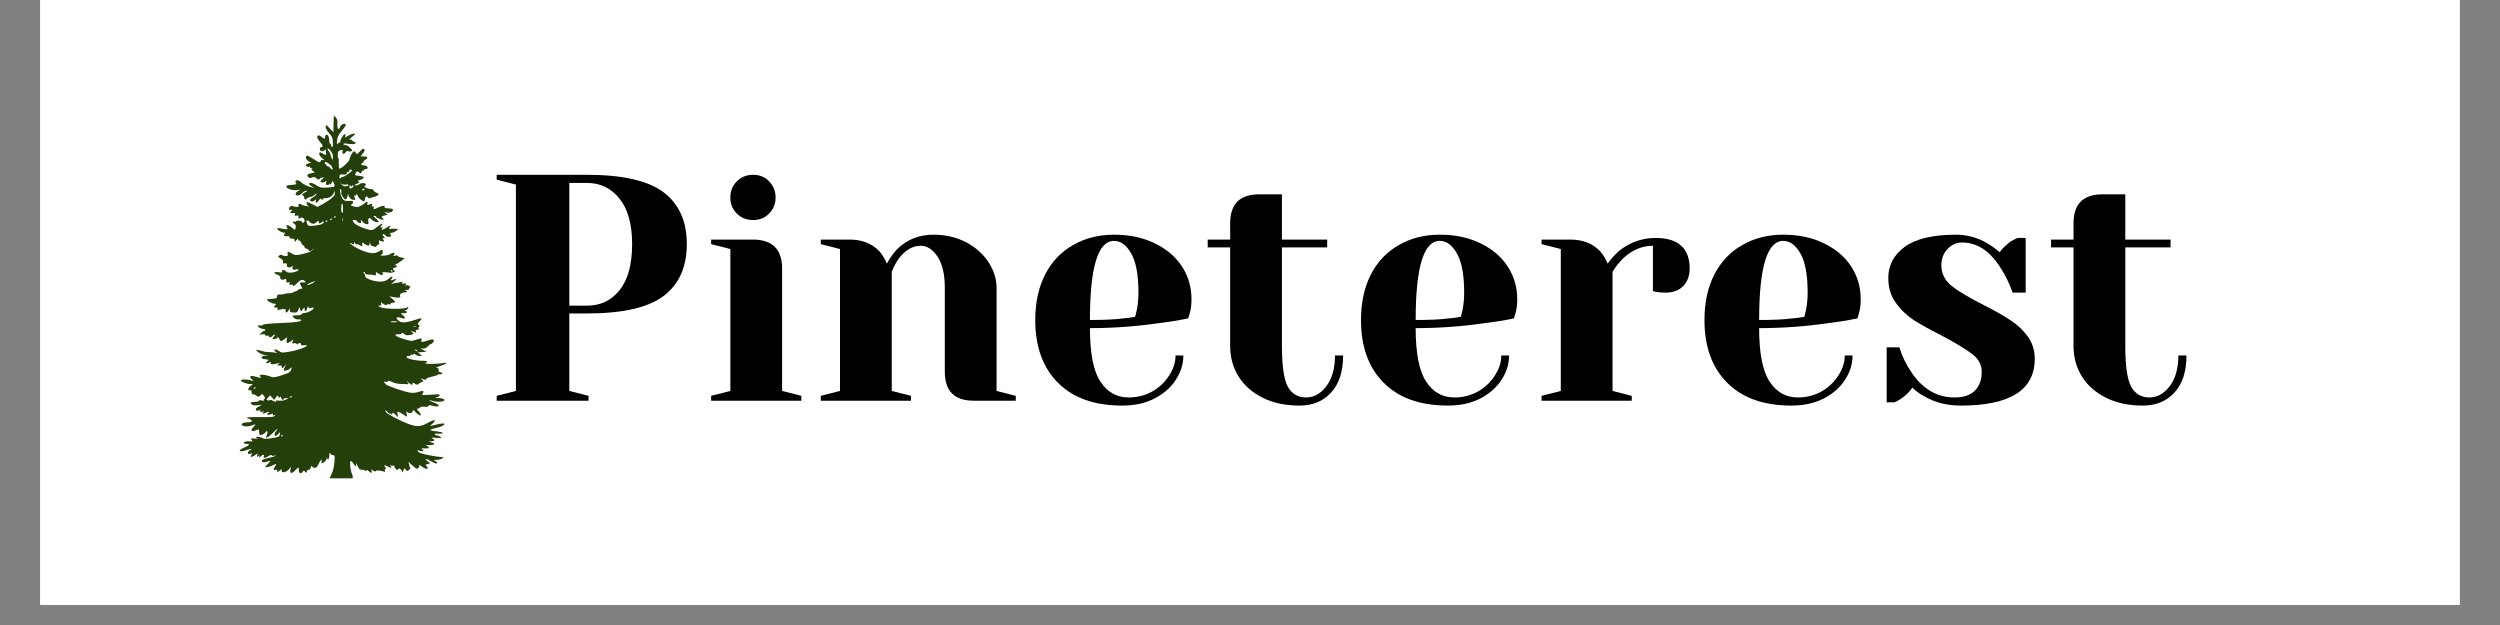 <svg xmlns="http://www.w3.org/2000/svg" xmlns:xlink="http://www.w3.org/1999/xlink" width="160" zoomAndPan="magnify" viewBox="0 0 120 30" height="40" preserveAspectRatio="xMidYMid meet" version="1.0"><rect x="0" y="0" width="120" height="30" fill="#808080" stroke="none"/><defs><g/><clipPath id="1a3bfae690"><path d="M 1.934 0 L 118.062 0 L 118.062 29.031 L 1.934 29.031 Z M 1.934 0 " clip-rule="nonzero"/></clipPath><clipPath id="6f7370e608"><path d="M 11.367 5.539 L 21.531 5.539 L 21.531 22.961 L 11.367 22.961 Z M 11.367 5.539 " clip-rule="nonzero"/></clipPath></defs><g clip-path="url(#1a3bfae690)"><path fill="#ffffff" d="M 1.934 0 L 118.066 0 L 118.066 29.031 L 1.934 29.031 Z M 1.934 0 " fill-opacity="1" fill-rule="nonzero"/><path fill="#ffffff" d="M 1.934 0 L 118.066 0 L 118.066 29.031 L 1.934 29.031 Z M 1.934 0 " fill-opacity="1" fill-rule="nonzero"/></g><g clip-path="url(#6f7370e608)"><path fill="#253f0b" d="M 16.027 5.539 L 16.02 5.648 C 16.02 5.711 16.012 5.891 16.008 6.055 L 16.004 6.348 L 15.84 6.176 C 15.656 5.977 15.629 5.969 15.629 6.105 C 15.633 6.164 15.707 6.293 15.801 6.398 C 15.945 6.562 15.969 6.617 15.977 6.84 C 15.984 7.008 15.969 7.082 15.938 7.062 C 15.914 7.047 15.895 7.004 15.895 6.969 C 15.895 6.934 15.875 6.902 15.852 6.902 C 15.824 6.902 15.805 6.824 15.805 6.73 C 15.805 6.531 15.695 6.391 15.625 6.504 C 15.605 6.539 15.594 6.59 15.605 6.621 C 15.629 6.684 15.504 6.645 15.418 6.559 C 15.387 6.523 15.336 6.5 15.305 6.5 C 15.184 6.5 15.203 6.625 15.348 6.797 C 15.52 6.996 15.527 7.035 15.414 7.066 C 15.359 7.082 15.34 7.117 15.355 7.176 C 15.379 7.273 15.496 7.289 15.578 7.207 C 15.637 7.148 15.637 7.148 15.648 7.32 C 15.656 7.461 15.648 7.461 15.5 7.375 C 15.352 7.289 15.324 7.289 15.324 7.395 C 15.324 7.441 15.387 7.531 15.465 7.594 C 15.574 7.68 15.586 7.703 15.516 7.684 C 15.453 7.668 15.414 7.684 15.395 7.73 C 15.359 7.828 15.328 7.82 15.035 7.625 C 14.891 7.531 14.754 7.461 14.727 7.473 C 14.637 7.508 14.691 7.68 14.82 7.75 L 14.949 7.82 L 14.832 7.836 C 14.77 7.844 14.703 7.879 14.691 7.91 C 14.668 7.977 14.777 8.043 14.844 8 C 14.863 7.984 14.883 7.996 14.883 8.023 C 14.883 8.047 14.918 8.07 14.961 8.074 C 15.016 8.074 15.02 8.082 14.977 8.102 C 14.93 8.121 14.938 8.145 15.016 8.203 L 15.117 8.281 L 14.934 8.316 C 14.746 8.348 14.703 8.422 14.816 8.516 C 14.859 8.551 14.902 8.555 14.953 8.527 C 15.035 8.48 15.191 8.508 15.191 8.566 C 15.191 8.59 15.23 8.609 15.281 8.609 C 15.328 8.609 15.367 8.59 15.367 8.562 C 15.367 8.539 15.41 8.52 15.465 8.52 L 15.566 8.523 L 15.457 8.613 C 15.371 8.684 15.363 8.711 15.41 8.742 C 15.473 8.785 15.59 8.754 15.645 8.68 C 15.664 8.652 15.672 8.684 15.656 8.754 C 15.633 8.855 15.645 8.879 15.719 8.879 C 15.766 8.879 15.809 8.852 15.809 8.82 C 15.812 8.785 15.82 8.785 15.836 8.828 C 15.855 8.875 15.875 8.863 15.918 8.785 L 15.973 8.676 L 16.027 8.801 C 16.059 8.867 16.07 8.938 16.051 8.953 C 16.035 8.973 15.875 8.996 15.703 9.004 C 15.41 9.02 15.367 9.012 15.172 8.883 C 14.98 8.762 14.84 8.738 14.84 8.836 C 14.84 8.855 14.895 8.906 14.961 8.945 L 15.082 9.016 L 14.93 8.984 C 14.777 8.957 14.52 8.824 14.41 8.711 C 14.375 8.68 14.312 8.652 14.266 8.652 C 14.176 8.652 14.152 8.738 14.223 8.812 C 14.25 8.84 14.184 8.859 14.039 8.871 C 13.914 8.879 13.797 8.895 13.777 8.906 C 13.633 8.996 13.988 9.164 14.246 9.125 L 14.422 9.098 L 14.301 9.172 C 14.227 9.215 14.18 9.273 14.191 9.316 C 14.211 9.426 14.402 9.391 14.523 9.254 C 14.578 9.191 14.656 9.148 14.699 9.156 C 14.758 9.172 14.75 9.188 14.656 9.227 C 14.508 9.289 14.465 9.363 14.555 9.398 C 14.594 9.414 14.613 9.453 14.602 9.484 C 14.59 9.516 14.609 9.555 14.645 9.566 C 14.68 9.582 14.707 9.574 14.707 9.555 C 14.707 9.516 14.852 9.453 14.957 9.441 C 14.984 9.441 15.051 9.398 15.102 9.352 C 15.148 9.305 15.191 9.281 15.191 9.301 C 15.191 9.348 15.098 9.438 14.98 9.5 C 14.93 9.531 14.883 9.574 14.883 9.598 C 14.883 9.684 15.02 9.695 15.102 9.621 C 15.184 9.547 15.184 9.547 15.16 9.637 C 15.129 9.766 15.219 9.754 15.309 9.617 C 15.363 9.527 15.391 9.516 15.418 9.559 C 15.449 9.609 15.461 9.605 15.492 9.559 C 15.512 9.523 15.566 9.504 15.613 9.508 C 15.789 9.531 16.023 9.371 16.031 9.219 C 16.035 9.137 16.039 9.141 16.066 9.238 C 16.09 9.328 16.07 9.375 15.941 9.492 C 15.855 9.574 15.66 9.703 15.512 9.785 L 15.242 9.93 L 15.031 9.82 C 14.914 9.762 14.793 9.711 14.766 9.703 C 14.684 9.688 14.695 9.773 14.785 9.883 C 14.855 9.965 14.855 9.969 14.785 9.914 C 14.746 9.883 14.695 9.867 14.676 9.879 C 14.652 9.895 14.582 9.875 14.516 9.84 C 14.352 9.754 14.301 9.758 14.332 9.855 C 14.352 9.918 14.332 9.93 14.227 9.93 C 14.152 9.926 14.082 9.914 14.07 9.898 C 14.016 9.844 13.875 9.926 13.875 10.008 C 13.875 10.078 13.895 10.094 13.965 10.074 C 14.055 10.051 14.055 10.055 13.98 10.137 C 13.902 10.227 13.914 10.238 14.082 10.227 C 14.16 10.219 14.176 10.234 14.152 10.293 C 14.129 10.355 14.145 10.367 14.234 10.352 C 14.324 10.332 14.34 10.344 14.324 10.41 C 14.301 10.504 14.328 10.512 14.438 10.453 C 14.543 10.395 14.68 10.578 14.594 10.664 C 14.543 10.711 14.527 10.711 14.508 10.66 C 14.496 10.625 14.418 10.594 14.332 10.59 C 14.246 10.59 14.188 10.602 14.203 10.625 C 14.215 10.648 14.188 10.652 14.137 10.641 C 14.027 10.609 14.023 10.68 14.133 10.75 C 14.191 10.785 14.207 10.836 14.191 10.914 C 14.168 11.059 14.16 11.059 14 10.918 C 13.926 10.859 13.84 10.809 13.805 10.809 C 13.73 10.809 13.727 10.828 13.785 10.938 C 13.832 11.027 13.801 11.027 13.469 10.961 C 13.359 10.941 13.305 10.949 13.305 10.98 C 13.305 11.039 13.531 11.168 13.637 11.168 C 13.695 11.168 13.699 11.176 13.656 11.23 C 13.613 11.285 13.613 11.305 13.664 11.324 C 13.699 11.34 13.746 11.344 13.77 11.34 C 13.859 11.324 13.918 11.348 13.906 11.402 C 13.902 11.438 13.945 11.457 14.016 11.453 C 14.109 11.453 14.137 11.473 14.141 11.543 C 14.141 11.633 14.145 11.633 14.227 11.531 C 14.297 11.445 14.312 11.441 14.312 11.5 C 14.312 11.543 14.332 11.562 14.359 11.547 C 14.383 11.531 14.422 11.57 14.445 11.637 C 14.469 11.699 14.516 11.762 14.555 11.777 C 14.59 11.793 14.621 11.832 14.621 11.867 C 14.621 11.898 14.652 11.93 14.691 11.93 C 14.73 11.93 14.789 11.965 14.82 12.008 C 14.871 12.078 14.883 12.078 14.98 11.996 L 15.082 11.906 L 15.004 12 C 14.957 12.059 14.809 12.125 14.625 12.168 C 14.238 12.266 14.145 12.262 13.988 12.156 C 13.84 12.055 13.77 12.074 13.809 12.199 C 13.832 12.273 13.812 12.289 13.711 12.289 C 13.641 12.289 13.562 12.27 13.539 12.242 C 13.512 12.215 13.469 12.219 13.41 12.262 C 13.328 12.32 13.332 12.328 13.469 12.406 C 13.57 12.469 13.602 12.512 13.586 12.57 C 13.566 12.625 13.582 12.648 13.617 12.645 C 13.746 12.625 13.793 12.648 13.77 12.711 C 13.73 12.824 13.891 12.879 14.012 12.793 C 14.09 12.738 14.102 12.734 14.062 12.785 C 13.988 12.879 14.059 12.977 14.176 12.941 C 14.34 12.887 14.387 12.973 14.223 13.031 C 14.016 13.109 13.805 13.109 13.727 13.027 C 13.641 12.941 13.504 12.938 13.539 13.027 C 13.559 13.082 13.527 13.09 13.367 13.066 C 13.133 13.031 13.102 13.109 13.32 13.188 C 13.426 13.227 13.461 13.266 13.449 13.32 C 13.426 13.41 13.562 13.461 13.672 13.402 C 13.73 13.367 13.742 13.383 13.742 13.469 C 13.742 13.562 13.758 13.578 13.836 13.555 C 13.914 13.535 13.926 13.543 13.902 13.609 C 13.879 13.672 13.891 13.684 13.961 13.668 C 14.012 13.652 14.051 13.66 14.051 13.684 C 14.051 13.762 14.145 13.723 14.262 13.594 C 14.402 13.441 14.484 13.406 14.59 13.461 C 14.707 13.523 14.68 13.574 14.535 13.555 C 14.383 13.531 14.359 13.602 14.469 13.758 C 14.531 13.852 14.531 13.859 14.449 13.859 C 14.402 13.859 14.332 13.891 14.297 13.926 C 14.262 13.961 14.203 13.992 14.164 13.992 C 14.129 13.992 14.086 14.012 14.074 14.035 C 14.059 14.059 13.973 14.074 13.879 14.074 C 13.785 14.074 13.68 14.09 13.648 14.109 C 13.617 14.129 13.527 14.141 13.449 14.133 C 13.336 14.125 13.309 14.145 13.297 14.227 C 13.285 14.301 13.25 14.332 13.172 14.332 C 13.113 14.336 13.043 14.344 13.02 14.352 C 12.996 14.355 12.941 14.359 12.898 14.352 C 12.855 14.348 12.82 14.363 12.82 14.383 C 12.82 14.445 13.062 14.578 13.176 14.578 C 13.27 14.578 13.273 14.578 13.195 14.668 C 13.117 14.754 13.117 14.758 13.23 14.758 C 13.316 14.758 13.34 14.773 13.32 14.824 C 13.297 14.883 13.316 14.891 13.418 14.863 C 13.488 14.848 13.555 14.836 13.566 14.836 C 13.703 14.836 13.738 14.852 13.715 14.906 C 13.672 15.031 13.785 15.027 13.848 14.902 C 13.91 14.785 13.914 14.785 13.914 14.879 C 13.918 14.934 13.934 14.98 13.953 14.984 C 14.219 15.023 14.266 15.012 14.316 14.879 L 14.371 14.742 L 14.41 14.852 L 14.449 14.957 L 14.535 14.844 C 14.617 14.734 14.617 14.734 14.621 14.836 C 14.621 14.969 14.699 14.961 14.734 14.824 C 14.75 14.762 14.781 14.711 14.805 14.711 C 14.828 14.711 14.832 14.734 14.812 14.762 C 14.793 14.793 14.828 14.801 14.926 14.777 C 15.031 14.754 15.066 14.762 15.051 14.801 C 15.023 14.887 14.75 15.023 14.613 15.023 C 14.551 15.023 14.488 15.051 14.477 15.082 C 14.465 15.117 14.379 15.137 14.254 15.133 C 14.141 15.133 14.051 15.145 14.051 15.164 C 14.051 15.25 14.203 15.344 14.324 15.332 C 14.395 15.324 14.457 15.336 14.461 15.359 C 14.473 15.434 14.215 15.473 13.59 15.5 C 12.887 15.527 12.602 15.559 12.602 15.605 C 12.602 15.625 12.551 15.633 12.492 15.621 C 12.43 15.609 12.383 15.617 12.383 15.645 C 12.383 15.711 12.527 15.789 12.641 15.789 C 12.691 15.789 12.734 15.809 12.734 15.832 C 12.734 15.859 12.711 15.879 12.688 15.879 C 12.66 15.879 12.598 15.918 12.543 15.973 L 12.449 16.066 L 12.59 16.047 C 12.684 16.035 12.734 16.047 12.734 16.082 C 12.734 16.117 12.77 16.129 12.82 16.113 C 12.871 16.102 12.91 16.113 12.91 16.141 C 12.91 16.215 13.02 16.203 13.086 16.125 C 13.113 16.086 13.16 16.059 13.184 16.059 C 13.207 16.059 13.199 16.094 13.156 16.137 C 13.117 16.184 13.086 16.234 13.086 16.25 C 13.086 16.297 13.254 16.285 13.281 16.238 C 13.324 16.164 13.383 16.184 13.414 16.281 C 13.449 16.395 13.5 16.395 13.656 16.277 L 13.785 16.188 L 13.758 16.324 C 13.727 16.492 13.805 16.508 13.984 16.363 C 14.102 16.27 14.105 16.27 14.059 16.355 C 14.004 16.461 14.027 16.512 14.121 16.477 C 14.156 16.461 14.211 16.477 14.246 16.508 C 14.293 16.543 14.312 16.547 14.312 16.512 C 14.312 16.484 14.344 16.461 14.379 16.461 C 14.414 16.461 14.445 16.488 14.445 16.523 C 14.445 16.566 14.484 16.586 14.566 16.574 C 15.023 16.523 14.434 16.793 13.902 16.879 C 13.555 16.938 13.52 16.934 13.406 16.859 C 13.336 16.812 13.258 16.773 13.227 16.773 C 13.137 16.773 13.164 16.863 13.27 16.91 C 13.344 16.941 13.316 16.945 13.172 16.922 C 13.062 16.906 12.926 16.895 12.867 16.898 C 12.805 16.902 12.656 16.875 12.539 16.84 C 12.422 16.805 12.316 16.781 12.309 16.789 C 12.262 16.836 12.543 17.02 12.699 17.047 L 12.887 17.078 L 12.723 17.082 C 12.609 17.086 12.559 17.109 12.559 17.156 C 12.559 17.195 12.594 17.227 12.637 17.23 C 12.676 17.234 12.73 17.242 12.754 17.246 C 12.781 17.254 12.828 17.262 12.863 17.262 C 12.91 17.266 12.902 17.285 12.84 17.332 C 12.73 17.414 12.785 17.473 12.906 17.406 C 12.98 17.363 12.996 17.367 12.996 17.43 C 12.996 17.484 13.027 17.496 13.141 17.48 C 13.219 17.469 13.32 17.445 13.371 17.43 C 13.457 17.395 13.457 17.398 13.371 17.465 C 13.285 17.539 13.305 17.555 13.445 17.539 C 13.492 17.535 13.523 17.562 13.523 17.602 C 13.523 17.699 13.559 17.691 13.664 17.57 L 13.754 17.469 L 13.68 17.594 C 13.645 17.66 13.613 17.734 13.613 17.762 C 13.613 17.832 13.828 17.777 13.93 17.684 C 14.016 17.605 14.016 17.609 13.984 17.719 C 13.938 17.871 13.883 17.902 13.477 18.027 C 13.141 18.129 13.121 18.129 12.941 18.059 C 12.742 17.984 12.469 17.961 12.469 18.023 C 12.469 18.043 12.492 18.082 12.523 18.113 C 12.559 18.148 12.5 18.145 12.344 18.098 C 12.215 18.059 12.078 18.035 12.043 18.051 C 11.984 18.074 11.988 18.098 12.074 18.188 L 12.176 18.297 L 12.027 18.254 C 11.836 18.199 11.605 18.199 11.57 18.254 C 11.535 18.312 11.828 18.434 12.004 18.434 L 12.141 18.434 L 12.012 18.539 C 11.887 18.645 11.887 18.781 12.012 18.73 C 12.055 18.715 12.074 18.742 12.074 18.816 C 12.074 18.898 12.098 18.93 12.16 18.93 C 12.207 18.93 12.273 18.961 12.312 18.996 C 12.367 19.055 12.395 19.055 12.469 19.008 C 12.516 18.977 12.559 18.938 12.559 18.918 C 12.559 18.898 12.594 18.918 12.637 18.961 C 12.719 19.047 12.746 19.152 12.68 19.152 C 12.656 19.152 12.652 19.176 12.672 19.203 C 12.691 19.238 12.66 19.242 12.562 19.223 C 12.477 19.203 12.426 19.207 12.426 19.238 C 12.426 19.266 12.34 19.289 12.23 19.289 C 12.023 19.289 11.984 19.328 12.098 19.422 C 12.141 19.461 12.234 19.469 12.371 19.453 L 12.578 19.426 L 12.418 19.516 C 12.305 19.574 12.262 19.625 12.281 19.672 C 12.297 19.715 12.332 19.73 12.379 19.711 C 12.418 19.695 12.477 19.676 12.516 19.672 C 12.551 19.664 12.555 19.668 12.523 19.68 C 12.414 19.719 12.473 19.789 12.59 19.762 C 12.676 19.742 12.695 19.746 12.648 19.777 C 12.531 19.855 12.633 19.879 12.773 19.805 C 12.848 19.766 12.91 19.754 12.91 19.777 C 12.91 19.801 12.883 19.828 12.855 19.84 C 12.824 19.852 12.816 19.875 12.832 19.898 C 12.852 19.918 12.926 19.914 12.996 19.887 C 13.098 19.844 13.117 19.848 13.098 19.898 C 13.082 19.945 13.098 19.953 13.156 19.934 C 13.223 19.906 13.23 19.914 13.18 19.965 C 13.137 20.016 12.984 20.027 12.488 20.02 C 12.105 20.012 11.855 20.027 11.855 20.051 C 11.855 20.074 11.887 20.094 11.926 20.094 C 11.961 20.094 12.02 20.125 12.055 20.16 C 12.109 20.211 12.105 20.227 12.047 20.25 C 12.012 20.262 11.918 20.273 11.84 20.273 C 11.68 20.277 11.57 20.336 11.609 20.398 C 11.656 20.477 11.875 20.492 12.055 20.43 C 12.293 20.344 12.305 20.348 12.184 20.473 C 12.027 20.633 12.039 20.727 12.207 20.68 C 12.277 20.656 12.355 20.629 12.383 20.613 C 12.406 20.598 12.43 20.621 12.434 20.664 C 12.438 20.711 12.441 20.77 12.445 20.797 C 12.445 20.828 12.461 20.867 12.48 20.883 C 12.512 20.918 12.777 20.766 12.777 20.711 C 12.777 20.691 12.797 20.684 12.82 20.699 C 12.848 20.719 12.848 20.77 12.82 20.84 C 12.797 20.902 12.777 20.973 12.777 21 C 12.777 21.059 12.984 20.906 13.191 20.691 C 13.348 20.531 13.371 20.559 13.227 20.73 C 13.191 20.773 13.176 20.844 13.191 20.887 C 13.215 20.953 13.23 20.949 13.332 20.852 L 13.445 20.746 L 13.43 20.859 C 13.414 20.961 13.387 20.977 13.062 21.031 C 12.836 21.066 12.688 21.074 12.645 21.047 C 12.535 20.977 12.293 20.938 12.293 20.984 C 12.293 21.012 12.328 21.043 12.371 21.051 C 12.414 21.062 12.352 21.062 12.23 21.051 C 12.051 21.035 12.02 21.043 12.062 21.09 C 12.148 21.176 12.129 21.207 12.008 21.184 C 11.867 21.156 11.668 21.207 11.703 21.266 C 11.715 21.289 11.773 21.309 11.828 21.309 C 12.016 21.309 11.988 21.367 11.762 21.465 C 11.371 21.621 11.457 21.742 11.855 21.598 C 12.059 21.523 12.141 21.535 11.988 21.617 C 11.941 21.645 11.898 21.699 11.898 21.738 C 11.898 21.793 11.926 21.805 12.016 21.781 C 12.121 21.754 12.129 21.758 12.078 21.82 C 11.957 21.965 12.082 21.965 12.281 21.82 C 12.371 21.754 12.375 21.754 12.352 21.852 C 12.324 21.945 12.332 21.949 12.398 21.895 C 12.465 21.84 12.469 21.844 12.441 21.918 C 12.414 21.992 12.426 21.988 12.52 21.902 C 12.633 21.797 12.703 21.805 12.66 21.918 C 12.625 22.008 12.73 21.996 12.898 21.891 C 12.977 21.84 13.039 21.824 13.039 21.852 C 13.039 21.883 13.086 21.891 13.16 21.871 C 13.242 21.852 13.262 21.859 13.215 21.887 C 13.18 21.906 13.043 21.949 12.91 21.977 C 12.625 22.035 12.535 22.086 12.578 22.16 C 12.609 22.207 12.668 22.203 12.93 22.129 C 13 22.113 12.984 22.141 12.875 22.25 C 12.797 22.324 12.734 22.398 12.734 22.41 C 12.734 22.457 12.977 22.398 13.117 22.324 C 13.273 22.238 13.297 22.266 13.191 22.402 C 13.105 22.523 13.113 22.578 13.215 22.551 C 13.273 22.535 13.305 22.551 13.305 22.59 C 13.305 22.676 13.344 22.668 13.445 22.574 C 13.527 22.5 13.531 22.5 13.516 22.586 C 13.492 22.723 13.738 22.684 13.867 22.527 L 13.969 22.406 L 13.938 22.551 C 13.902 22.746 14.012 22.75 14.184 22.562 C 14.25 22.488 14.312 22.43 14.32 22.43 C 14.328 22.43 14.336 22.48 14.34 22.547 C 14.352 22.723 14.422 22.77 14.516 22.66 C 14.586 22.574 14.598 22.574 14.648 22.645 C 14.703 22.715 14.707 22.711 14.734 22.621 C 14.75 22.562 14.785 22.535 14.82 22.547 C 14.859 22.562 14.891 22.527 14.91 22.453 C 14.93 22.367 14.949 22.348 14.973 22.387 C 14.992 22.418 15.051 22.449 15.102 22.457 C 15.172 22.469 15.215 22.43 15.289 22.273 C 15.383 22.07 15.484 21.992 15.434 22.16 C 15.398 22.27 15.426 22.27 15.566 22.176 C 15.625 22.137 15.676 22.062 15.68 22.008 C 15.684 21.934 15.688 21.93 15.703 21.992 C 15.738 22.121 15.805 22.031 15.809 21.855 C 15.809 21.719 15.816 21.703 15.852 21.766 C 15.879 21.809 15.938 21.848 15.988 21.848 C 16.074 21.848 16.078 21.863 16.051 22.195 C 16.031 22.426 15.984 22.613 15.914 22.758 C 15.871 22.844 15.836 22.918 15.82 22.961 L 16.91 22.961 C 16.957 22.922 16.938 22.852 16.887 22.73 C 16.809 22.539 16.777 22.148 16.84 22.129 C 16.863 22.121 16.918 22.176 16.961 22.25 C 17.043 22.387 17.141 22.438 17.094 22.316 C 17.043 22.18 17.125 22.254 17.184 22.398 C 17.23 22.516 17.27 22.551 17.348 22.543 C 17.406 22.539 17.48 22.559 17.516 22.582 C 17.559 22.617 17.582 22.617 17.594 22.578 C 17.605 22.543 17.641 22.555 17.695 22.613 C 17.809 22.727 17.867 22.723 17.84 22.598 C 17.828 22.539 17.832 22.516 17.855 22.543 C 17.906 22.609 18.043 22.66 18.043 22.609 C 18.043 22.566 18.285 22.582 18.414 22.633 C 18.48 22.66 18.492 22.652 18.473 22.598 C 18.457 22.555 18.469 22.516 18.496 22.504 C 18.535 22.488 18.535 22.469 18.496 22.426 C 18.395 22.316 18.438 22.305 18.602 22.387 C 18.781 22.484 18.832 22.469 18.746 22.352 C 18.695 22.289 18.695 22.281 18.742 22.324 C 18.773 22.352 18.828 22.367 18.859 22.352 C 18.895 22.34 18.922 22.348 18.922 22.371 C 18.922 22.395 18.949 22.449 18.984 22.496 C 19.035 22.57 19.055 22.574 19.117 22.52 C 19.18 22.465 19.199 22.473 19.262 22.562 L 19.332 22.668 L 19.371 22.559 C 19.406 22.461 19.414 22.457 19.469 22.531 C 19.535 22.625 19.566 22.629 19.652 22.539 C 19.707 22.484 19.711 22.457 19.668 22.406 C 19.637 22.367 19.625 22.34 19.645 22.34 C 19.66 22.34 19.648 22.293 19.621 22.238 C 19.578 22.152 19.594 22.16 19.719 22.273 C 19.992 22.527 20.008 22.535 20.086 22.457 C 20.125 22.418 20.141 22.359 20.125 22.328 C 20.105 22.297 20.129 22.301 20.176 22.34 C 20.406 22.531 20.645 22.57 20.484 22.391 C 20.414 22.309 20.414 22.305 20.531 22.273 L 20.648 22.242 L 20.52 22.137 C 20.352 21.996 20.441 21.996 20.684 22.137 C 20.789 22.199 20.898 22.246 20.93 22.25 C 21.02 22.25 20.992 22.176 20.887 22.125 C 20.797 22.082 20.805 22.074 20.965 22.074 C 21.062 22.07 21.18 22.039 21.227 22.004 C 21.309 21.941 21.309 21.938 21.184 21.938 C 20.996 21.934 20.328 21.809 20.188 21.75 C 20.016 21.68 19.984 21.57 20.152 21.637 C 20.301 21.691 20.375 21.645 20.266 21.562 C 20.203 21.516 20.223 21.512 20.391 21.523 C 20.605 21.543 20.652 21.488 20.492 21.402 C 20.406 21.359 20.422 21.355 20.605 21.363 C 20.859 21.375 20.93 21.293 20.711 21.238 L 20.57 21.199 L 20.711 21.184 C 20.879 21.164 20.895 21.117 20.754 21.047 C 20.676 21.004 20.707 20.996 20.941 21.016 C 21.203 21.039 21.219 21.035 21.141 20.973 C 21.094 20.934 21.02 20.902 20.98 20.902 C 20.938 20.902 20.891 20.883 20.871 20.855 C 20.855 20.824 20.883 20.809 20.945 20.812 C 21.129 20.828 21.25 20.816 21.25 20.773 C 21.25 20.754 21.109 20.723 20.941 20.703 C 20.77 20.688 20.641 20.656 20.652 20.637 C 20.664 20.617 20.793 20.574 20.934 20.543 C 21.203 20.48 21.375 20.391 21.32 20.336 C 21.293 20.305 21.047 20.348 20.723 20.434 C 20.621 20.461 20.625 20.453 20.762 20.332 C 20.988 20.133 20.859 20.113 20.535 20.297 C 20.207 20.48 20.02 20.496 19.656 20.367 C 19.246 20.223 18.578 19.875 18.527 19.781 C 18.465 19.664 18.5 19.668 18.613 19.789 C 18.66 19.844 18.703 19.871 18.703 19.852 C 18.703 19.832 18.734 19.84 18.77 19.871 C 18.824 19.918 18.836 19.914 18.836 19.848 C 18.836 19.777 18.855 19.785 18.973 19.898 L 19.109 20.027 L 19.082 19.883 C 19.059 19.742 19.059 19.738 19.176 19.793 C 19.242 19.82 19.324 19.867 19.363 19.895 C 19.531 20.027 19.551 20.027 19.52 19.867 C 19.496 19.75 19.5 19.73 19.543 19.773 C 19.621 19.852 19.801 19.84 19.801 19.758 C 19.801 19.676 19.871 19.672 19.918 19.754 C 19.938 19.785 20.008 19.848 20.074 19.891 C 20.176 19.957 20.195 19.961 20.195 19.906 C 20.195 19.867 20.156 19.805 20.109 19.758 C 20.059 19.715 20.02 19.656 20.02 19.633 C 20.02 19.605 20.031 19.598 20.047 19.613 C 20.062 19.629 20.105 19.609 20.141 19.574 C 20.188 19.523 20.262 19.508 20.375 19.523 C 20.488 19.539 20.547 19.527 20.562 19.488 C 20.582 19.441 20.621 19.438 20.73 19.469 C 21.117 19.582 21.188 19.453 20.816 19.316 C 20.562 19.223 20.531 19.176 20.766 19.242 C 21.066 19.332 21.457 19.266 21.293 19.152 C 21.258 19.129 21.137 19.105 21.031 19.102 C 20.863 19.098 20.852 19.094 20.961 19.07 C 21.031 19.055 21.098 19.012 21.109 18.977 C 21.125 18.926 21.055 18.918 20.684 18.945 C 20.242 18.977 20.234 18.977 20.289 18.887 C 20.371 18.758 20.316 18.734 20.098 18.809 C 19.977 18.852 19.828 18.867 19.707 18.852 C 19.453 18.82 18.613 18.535 18.516 18.445 C 18.414 18.352 18.418 18.289 18.527 18.324 C 18.578 18.34 18.617 18.332 18.617 18.305 C 18.617 18.258 18.68 18.27 18.902 18.367 C 18.973 18.398 19.133 18.43 19.254 18.43 C 19.375 18.43 19.496 18.434 19.52 18.438 C 19.621 18.457 19.633 18.426 19.555 18.336 C 19.5 18.266 19.516 18.273 19.605 18.355 C 19.758 18.496 19.801 18.508 19.801 18.41 C 19.801 18.352 19.816 18.352 19.914 18.418 C 19.98 18.465 20.039 18.477 20.055 18.453 C 20.07 18.43 20.145 18.383 20.215 18.352 C 20.344 18.293 20.344 18.289 20.262 18.23 C 20.164 18.156 20.188 18.148 20.344 18.211 C 20.43 18.242 20.457 18.238 20.457 18.195 C 20.457 18.16 20.57 18.113 20.742 18.078 C 20.902 18.043 21.031 17.996 21.031 17.977 C 21.031 17.953 21.047 17.949 21.07 17.965 C 21.098 17.98 21.152 17.973 21.191 17.949 C 21.258 17.91 21.254 17.898 21.148 17.871 C 21.055 17.848 21.031 17.82 21.051 17.758 C 21.07 17.699 21.051 17.676 20.977 17.664 C 20.906 17.652 20.957 17.621 21.148 17.559 C 21.449 17.461 21.523 17.375 21.262 17.426 C 21.016 17.473 20.414 17.484 20.414 17.441 C 20.414 17.422 20.434 17.402 20.457 17.402 C 20.484 17.402 20.504 17.383 20.504 17.359 C 20.504 17.336 20.41 17.316 20.293 17.316 C 20.008 17.324 19.547 17.227 19.52 17.152 C 19.504 17.109 19.531 17.09 19.605 17.09 C 19.664 17.09 19.711 17.07 19.711 17.047 C 19.711 17.023 19.742 17.012 19.777 17.027 C 19.816 17.043 19.844 17.031 19.844 17 C 19.844 16.965 19.879 16.973 19.941 17.02 C 19.996 17.059 20.09 17.09 20.148 17.086 L 20.262 17.086 L 20.059 16.914 L 20.48 16.883 L 20.328 16.809 L 20.172 16.734 L 20.309 16.73 C 20.395 16.73 20.48 16.688 20.547 16.617 C 20.602 16.555 20.668 16.508 20.695 16.508 C 20.723 16.508 20.77 16.465 20.801 16.414 C 20.879 16.285 20.777 16.258 20.527 16.344 C 20.254 16.438 20.199 16.438 20.227 16.328 C 20.254 16.219 20.246 16.219 19.969 16.309 C 19.762 16.379 19.738 16.379 19.402 16.281 C 18.953 16.148 18.836 16.027 19.184 16.047 C 19.219 16.047 19.262 16.027 19.281 16 C 19.301 15.965 19.34 15.973 19.398 16.027 C 19.469 16.094 19.527 16.105 19.664 16.078 C 19.867 16.047 19.879 16.027 19.766 15.934 C 19.688 15.867 19.719 15.871 19.906 15.949 C 19.973 15.977 19.984 15.969 19.961 15.906 C 19.941 15.852 19.957 15.832 20.023 15.832 C 20.086 15.832 20.109 15.812 20.094 15.77 C 20.078 15.734 20.09 15.695 20.121 15.68 C 20.156 15.664 20.152 15.641 20.102 15.598 C 20.035 15.543 20.035 15.527 20.133 15.434 C 20.293 15.277 20.262 15.246 20.031 15.32 C 19.453 15.512 19.242 15.52 19.102 15.367 C 19.023 15.281 19.016 15.258 19.07 15.234 C 19.105 15.223 19.195 15.234 19.27 15.262 C 19.457 15.332 19.496 15.262 19.34 15.133 C 19.23 15.043 19.223 15.023 19.297 15.031 C 19.449 15.043 19.535 15.027 19.535 14.98 C 19.535 14.957 19.504 14.934 19.461 14.934 C 19.398 14.93 19.398 14.922 19.477 14.891 C 19.527 14.871 19.578 14.82 19.594 14.781 C 19.617 14.719 19.609 14.715 19.523 14.766 C 19.371 14.852 18.457 14.84 18.266 14.746 C 18.129 14.68 18.121 14.672 18.215 14.668 C 18.297 14.668 18.312 14.648 18.293 14.57 C 18.273 14.488 18.277 14.484 18.344 14.543 C 18.441 14.629 18.57 14.676 18.57 14.625 C 18.57 14.602 18.609 14.594 18.66 14.605 C 18.707 14.621 18.746 14.609 18.746 14.582 C 18.746 14.555 18.797 14.531 18.855 14.531 C 19.004 14.531 18.996 14.488 18.828 14.344 L 18.684 14.227 L 18.918 14.266 C 19.16 14.305 19.25 14.289 19.203 14.211 C 19.16 14.137 19.277 14.039 19.41 14.039 C 19.559 14.039 19.578 13.965 19.438 13.934 C 19.383 13.922 19.406 13.914 19.492 13.914 C 19.594 13.918 19.645 13.902 19.637 13.867 C 19.629 13.84 19.645 13.812 19.672 13.812 C 19.707 13.812 19.703 13.789 19.664 13.742 C 19.629 13.699 19.566 13.68 19.496 13.695 C 19.434 13.707 19.406 13.711 19.438 13.695 C 19.539 13.652 19.496 13.578 19.383 13.609 C 19.293 13.629 19.281 13.621 19.305 13.559 C 19.324 13.504 19.316 13.496 19.273 13.523 C 19.238 13.543 19.164 13.562 19.102 13.566 C 19.039 13.574 18.938 13.59 18.879 13.609 L 18.77 13.641 L 18.891 13.535 C 19.027 13.414 19.051 13.34 18.926 13.41 C 18.805 13.477 18.715 13.469 18.781 13.398 C 18.879 13.301 18.84 13.219 18.738 13.316 C 18.688 13.363 18.586 13.434 18.508 13.473 C 18.242 13.602 17.52 13.426 17.52 13.23 C 17.52 13.191 17.492 13.133 17.465 13.105 C 17.43 13.066 17.43 13.051 17.461 13.051 C 17.488 13.051 17.52 13.082 17.531 13.117 C 17.551 13.16 17.613 13.184 17.703 13.18 C 17.781 13.176 17.891 13.191 17.945 13.207 C 18.027 13.234 18.043 13.223 18.043 13.145 L 18.043 13.055 L 18.195 13.145 C 18.301 13.207 18.352 13.219 18.375 13.184 C 18.391 13.152 18.379 13.113 18.348 13.09 C 18.293 13.055 18.551 13.059 18.727 13.094 C 18.75 13.102 18.812 13.09 18.867 13.07 C 18.961 13.043 18.965 13.031 18.898 12.961 C 18.836 12.887 18.84 12.879 18.941 12.852 C 19.07 12.82 19.094 12.738 18.977 12.734 C 18.93 12.734 18.949 12.711 19.031 12.672 C 19.105 12.637 19.223 12.559 19.293 12.5 L 19.422 12.391 L 19.262 12.359 C 19.172 12.344 19.098 12.309 19.098 12.285 C 19.098 12.262 19.047 12.254 18.977 12.27 C 18.871 12.297 18.863 12.293 18.91 12.234 C 18.996 12.129 18.871 12.098 18.738 12.191 C 18.68 12.234 18.547 12.266 18.422 12.27 C 18.246 12.27 18.223 12.262 18.297 12.227 C 18.383 12.188 18.391 12.152 18.355 11.98 C 18.352 11.973 18.285 12.008 18.203 12.059 C 18.121 12.109 17.988 12.152 17.906 12.152 C 17.633 12.152 17.164 11.965 16.863 11.738 C 16.75 11.652 16.773 11.633 16.906 11.707 C 16.977 11.742 16.992 11.738 16.992 11.672 C 16.992 11.598 16.996 11.594 17.039 11.672 C 17.062 11.715 17.102 11.738 17.125 11.727 C 17.145 11.711 17.215 11.734 17.273 11.773 C 17.387 11.848 17.387 11.848 17.387 11.719 C 17.387 11.648 17.402 11.613 17.418 11.641 C 17.457 11.699 17.625 11.793 17.688 11.793 C 17.715 11.793 17.738 11.75 17.742 11.695 C 17.746 11.598 17.746 11.598 17.777 11.703 C 17.793 11.766 17.816 11.809 17.828 11.797 C 17.836 11.785 17.887 11.801 17.938 11.828 C 18.012 11.867 18.039 11.863 18.09 11.793 C 18.121 11.746 18.164 11.719 18.188 11.734 C 18.207 11.746 18.211 11.703 18.195 11.641 C 18.168 11.527 18.172 11.523 18.285 11.57 C 18.43 11.625 18.473 11.598 18.395 11.504 C 18.348 11.445 18.355 11.434 18.418 11.434 C 18.492 11.434 18.492 11.43 18.422 11.352 C 18.379 11.305 18.363 11.254 18.387 11.238 C 18.41 11.227 18.461 11.254 18.504 11.301 C 18.57 11.375 18.613 11.383 18.785 11.348 C 18.793 11.348 18.781 11.32 18.754 11.285 C 18.695 11.215 18.73 11.168 18.836 11.168 C 18.879 11.168 18.957 11.125 19.016 11.078 L 19.121 10.988 L 18.988 10.98 C 18.914 10.977 18.809 10.977 18.75 10.984 C 18.656 10.992 18.648 10.984 18.699 10.922 C 18.797 10.801 18.73 10.805 18.559 10.922 C 18.375 11.047 18.266 11.07 18.352 10.961 C 18.398 10.906 18.395 10.898 18.336 10.922 C 18.25 10.953 18.238 10.895 18.316 10.816 C 18.426 10.703 18.309 10.719 18.168 10.84 C 17.898 11.07 17.863 11.078 17.555 10.984 C 17.23 10.883 17.016 10.758 16.949 10.633 C 16.91 10.559 16.918 10.547 17.016 10.555 C 17.074 10.559 17.133 10.59 17.145 10.629 C 17.156 10.668 17.207 10.699 17.258 10.703 C 17.332 10.711 17.348 10.691 17.324 10.613 C 17.305 10.527 17.312 10.531 17.402 10.641 C 17.461 10.707 17.551 10.762 17.605 10.762 C 17.691 10.762 17.699 10.746 17.68 10.633 C 17.645 10.461 17.75 10.414 17.855 10.551 C 17.93 10.645 18.176 10.711 18.176 10.637 C 18.176 10.621 18.113 10.551 18.035 10.484 C 17.926 10.391 17.91 10.359 17.969 10.359 C 18.012 10.359 18.059 10.387 18.07 10.426 C 18.086 10.461 18.113 10.48 18.133 10.469 C 18.152 10.457 18.184 10.465 18.195 10.492 C 18.211 10.516 18.277 10.539 18.34 10.539 C 18.453 10.539 18.453 10.535 18.371 10.473 C 18.289 10.41 18.289 10.406 18.41 10.359 C 18.477 10.336 18.555 10.312 18.586 10.312 C 18.613 10.312 18.586 10.281 18.527 10.246 C 18.422 10.188 18.422 10.188 18.586 10.203 C 18.695 10.211 18.781 10.195 18.82 10.152 C 18.918 10.055 18.848 10 18.633 10 C 18.512 10 18.445 9.98 18.461 9.953 C 18.516 9.863 18.355 9.859 18.172 9.949 C 17.949 10.062 17.906 10.066 17.941 9.977 C 17.957 9.934 17.941 9.91 17.898 9.91 C 17.852 9.91 17.836 9.883 17.852 9.844 C 17.883 9.766 17.867 9.762 17.723 9.816 C 17.629 9.855 17.617 9.848 17.637 9.773 C 17.66 9.684 17.586 9.652 17.539 9.73 C 17.523 9.754 17.43 9.82 17.332 9.871 C 17.172 9.953 17.133 9.957 16.977 9.91 C 16.828 9.863 16.809 9.848 16.871 9.812 C 16.914 9.789 16.949 9.738 16.949 9.703 C 16.949 9.648 16.902 9.637 16.75 9.645 C 16.598 9.656 16.531 9.637 16.465 9.57 C 16.371 9.473 16.277 9.113 16.336 9.078 C 16.375 9.055 16.395 9.148 16.379 9.273 C 16.375 9.305 16.414 9.391 16.465 9.465 C 16.543 9.57 16.574 9.59 16.621 9.547 C 16.656 9.52 16.684 9.441 16.688 9.375 C 16.691 9.285 16.699 9.277 16.715 9.348 C 16.75 9.488 16.863 9.594 16.977 9.594 C 17.066 9.594 17.074 9.582 17.035 9.508 C 16.98 9.398 16.98 9.359 17.035 9.395 C 17.059 9.41 17.078 9.398 17.078 9.375 C 17.078 9.348 17.098 9.328 17.121 9.328 C 17.148 9.328 17.168 9.355 17.168 9.391 C 17.168 9.469 17.422 9.695 17.477 9.66 C 17.5 9.645 17.52 9.598 17.52 9.547 C 17.52 9.5 17.539 9.461 17.562 9.461 C 17.59 9.461 17.598 9.438 17.582 9.406 C 17.566 9.375 17.59 9.395 17.637 9.453 C 17.68 9.508 17.734 9.539 17.75 9.52 C 17.77 9.504 17.828 9.48 17.879 9.473 C 18 9.457 18.176 9.367 18.176 9.324 C 18.176 9.305 18.117 9.266 18.047 9.238 C 17.973 9.207 17.922 9.16 17.926 9.129 C 17.93 9.102 17.875 9.078 17.801 9.074 C 17.648 9.07 17.422 8.961 17.508 8.934 C 17.535 8.922 17.562 8.887 17.562 8.852 C 17.562 8.781 17.344 8.762 17.273 8.828 C 17.207 8.891 17.035 8.934 17.035 8.883 C 17.035 8.859 17.086 8.828 17.148 8.812 C 17.242 8.789 17.25 8.773 17.207 8.719 C 17.164 8.664 17.172 8.652 17.238 8.652 C 17.336 8.648 17.5 8.531 17.461 8.492 C 17.445 8.477 17.344 8.453 17.234 8.441 C 17.016 8.414 17.016 8.414 17.082 8.293 C 17.121 8.211 17.133 8.211 17.23 8.273 C 17.328 8.34 17.336 8.34 17.363 8.25 C 17.379 8.199 17.41 8.168 17.434 8.184 C 17.457 8.199 17.473 8.188 17.473 8.164 C 17.473 8.137 17.512 8.113 17.562 8.113 C 17.609 8.113 17.648 8.086 17.648 8.051 C 17.648 7.984 17.559 7.934 17.426 7.934 C 17.328 7.934 17.312 7.852 17.406 7.816 C 17.441 7.801 17.465 7.777 17.453 7.758 C 17.441 7.738 17.48 7.699 17.543 7.664 C 17.688 7.582 17.652 7.508 17.465 7.508 L 17.309 7.508 L 17.422 7.359 C 17.508 7.246 17.52 7.199 17.477 7.16 C 17.434 7.117 17.391 7.141 17.277 7.266 C 17.145 7.414 17.133 7.422 17.086 7.344 C 17.059 7.297 17.016 7.262 16.992 7.262 C 16.938 7.262 16.801 7.512 16.77 7.664 C 16.75 7.773 16.344 8.129 16.285 8.09 C 16.266 8.078 16.258 7.957 16.262 7.824 C 16.27 7.688 16.254 7.578 16.234 7.578 C 16.215 7.578 16.203 7.5 16.211 7.41 C 16.223 7.273 16.242 7.238 16.344 7.211 C 16.453 7.184 16.465 7.188 16.441 7.262 C 16.402 7.391 16.508 7.422 16.594 7.309 C 16.641 7.246 16.684 7.223 16.699 7.25 C 16.73 7.301 16.902 7.273 16.902 7.219 C 16.902 7.18 16.684 6.969 16.648 6.977 C 16.629 6.977 16.582 6.969 16.543 6.957 C 16.418 6.926 16.5 6.863 16.629 6.891 C 16.848 6.934 17.047 6.926 17.066 6.871 C 17.078 6.84 17.059 6.812 17.02 6.812 C 16.984 6.812 16.934 6.781 16.902 6.746 C 16.875 6.711 16.832 6.691 16.809 6.703 C 16.789 6.719 16.773 6.715 16.773 6.691 C 16.773 6.672 16.832 6.617 16.902 6.566 C 17.035 6.477 17.074 6.41 16.988 6.41 C 16.91 6.41 16.621 6.547 16.582 6.602 C 16.562 6.637 16.555 6.617 16.574 6.559 C 16.586 6.504 16.582 6.449 16.559 6.434 C 16.512 6.406 16.332 6.695 16.332 6.801 C 16.332 6.84 16.32 6.859 16.305 6.844 C 16.289 6.828 16.246 6.848 16.215 6.891 C 16.164 6.961 16.16 6.941 16.18 6.75 C 16.195 6.574 16.238 6.484 16.398 6.293 C 16.508 6.164 16.598 6.027 16.598 5.992 C 16.598 5.887 16.375 5.957 16.332 6.078 C 16.258 6.273 16.18 6.207 16.195 5.965 C 16.207 5.785 16.191 5.719 16.117 5.641 Z M 15.727 7.113 C 15.746 7.117 15.797 7.156 15.852 7.219 C 15.941 7.32 15.98 7.414 15.98 7.516 C 15.98 7.598 15.973 7.668 15.965 7.668 C 15.941 7.668 15.883 7.527 15.863 7.422 C 15.855 7.371 15.82 7.301 15.781 7.262 C 15.746 7.219 15.719 7.16 15.719 7.125 C 15.719 7.117 15.723 7.113 15.727 7.113 Z M 15.621 7.773 C 15.703 7.781 15.906 7.922 15.938 8.008 C 15.996 8.164 15.965 8.191 15.863 8.074 C 15.82 8.023 15.762 7.98 15.73 7.98 C 15.68 7.98 15.562 7.809 15.594 7.781 C 15.602 7.773 15.609 7.773 15.621 7.773 Z M 16.82 8.141 C 16.832 8.141 16.844 8.141 16.855 8.145 C 16.93 8.164 16.914 8.191 16.742 8.324 C 16.633 8.41 16.504 8.484 16.461 8.488 C 16.414 8.488 16.375 8.508 16.375 8.527 C 16.375 8.547 16.355 8.562 16.328 8.562 C 16.305 8.562 16.289 8.52 16.297 8.461 C 16.309 8.375 16.332 8.363 16.477 8.375 C 16.602 8.387 16.641 8.375 16.641 8.32 C 16.641 8.281 16.668 8.25 16.707 8.25 C 16.742 8.25 16.773 8.223 16.773 8.188 C 16.773 8.156 16.789 8.141 16.82 8.141 Z M 16.312 8.781 L 16.414 8.836 C 16.469 8.863 16.562 8.871 16.621 8.859 C 16.684 8.844 16.727 8.852 16.727 8.875 C 16.727 8.902 16.707 8.922 16.688 8.922 C 16.664 8.922 16.617 8.934 16.582 8.945 C 16.551 8.961 16.477 8.93 16.418 8.875 Z M 16.793 8.895 C 16.801 8.895 16.816 8.906 16.836 8.922 C 16.887 8.965 16.902 8.965 16.902 8.926 C 16.902 8.895 16.926 8.887 16.953 8.906 C 16.988 8.926 16.98 8.953 16.922 8.996 C 16.809 9.082 16.773 9.07 16.773 8.961 C 16.773 8.91 16.777 8.891 16.793 8.895 Z M 17.453 9.059 C 17.492 9.059 17.512 9.078 17.496 9.102 C 17.461 9.16 17.387 9.16 17.387 9.102 C 17.387 9.078 17.414 9.059 17.453 9.059 Z M 16.422 9.773 C 16.445 9.773 16.465 9.875 16.465 10 C 16.465 10.227 16.457 10.246 16.406 10.191 C 16.359 10.145 16.371 9.773 16.422 9.773 Z M 16.086 10.375 C 16.102 10.371 16.113 10.383 16.113 10.402 C 16.113 10.426 16.094 10.449 16.07 10.449 C 16.012 10.449 16.012 10.418 16.07 10.383 C 16.074 10.379 16.082 10.375 16.086 10.375 Z M 16.441 10.469 C 16.441 10.469 16.445 10.473 16.449 10.48 C 16.461 10.512 16.461 10.57 16.449 10.613 C 16.441 10.66 16.43 10.633 16.43 10.559 C 16.43 10.504 16.434 10.469 16.441 10.469 Z M 15.895 10.492 C 15.918 10.492 15.938 10.5 15.938 10.512 C 15.938 10.523 15.918 10.547 15.895 10.559 C 15.871 10.574 15.852 10.566 15.852 10.539 C 15.852 10.516 15.871 10.492 15.895 10.492 Z M 15.676 10.582 C 15.699 10.582 15.719 10.59 15.719 10.602 C 15.719 10.613 15.699 10.637 15.676 10.648 C 15.648 10.664 15.629 10.656 15.629 10.629 C 15.629 10.605 15.648 10.582 15.676 10.582 Z M 14.762 10.586 C 14.789 10.586 14.828 10.609 14.855 10.645 C 14.945 10.758 15.094 10.773 15.176 10.676 C 15.246 10.59 15.352 10.59 15.297 10.676 C 15.285 10.699 15.305 10.719 15.34 10.719 C 15.375 10.719 15.418 10.695 15.434 10.672 C 15.469 10.613 15.543 10.613 15.543 10.672 C 15.543 10.699 15.488 10.742 15.422 10.766 C 15.355 10.793 15.188 10.824 15.051 10.836 C 14.832 10.855 14.797 10.848 14.754 10.77 C 14.73 10.719 14.707 10.656 14.707 10.629 C 14.707 10.598 14.73 10.582 14.762 10.586 Z M 18.789 12.961 C 18.812 12.961 18.836 12.98 18.836 13.008 C 18.836 13.062 18.805 13.062 18.77 13.008 C 18.754 12.98 18.762 12.961 18.789 12.961 Z M 15.117 13.5 C 15.145 13.5 15.094 13.539 15.004 13.59 C 14.844 13.676 14.754 13.699 14.754 13.656 C 14.754 13.629 15.055 13.5 15.117 13.5 Z M 18.91 15.418 C 18.957 15.418 19.004 15.422 19.035 15.434 C 19.094 15.457 19.066 15.469 18.934 15.469 C 18.832 15.473 18.746 15.465 18.746 15.457 C 18.746 15.434 18.828 15.418 18.91 15.418 Z M 19.891 15.66 C 19.906 15.66 19.926 15.66 19.941 15.668 C 19.977 15.684 19.965 15.691 19.914 15.695 C 19.867 15.695 19.84 15.684 19.855 15.672 C 19.863 15.664 19.875 15.66 19.891 15.66 Z M 19.902 16.777 C 19.902 16.777 19.906 16.777 19.91 16.777 C 19.934 16.777 19.984 16.797 20.02 16.82 C 20.055 16.844 20.066 16.863 20.043 16.863 C 20.02 16.863 19.969 16.844 19.934 16.82 C 19.898 16.801 19.887 16.781 19.902 16.777 Z M 12.258 18.59 C 12.277 18.586 12.281 18.598 12.27 18.613 C 12.258 18.641 12.227 18.66 12.203 18.66 C 12.141 18.66 12.152 18.625 12.23 18.598 C 12.238 18.594 12.25 18.59 12.258 18.59 Z M 12.965 18.977 L 13.066 19.086 L 13.164 19.195 L 13.238 19.078 C 13.309 18.969 13.316 18.969 13.359 19.039 C 13.391 19.098 13.41 19.105 13.438 19.062 C 13.461 19.023 13.477 19.035 13.5 19.102 C 13.527 19.199 13.613 19.238 13.613 19.152 C 13.613 19.129 13.664 19.109 13.73 19.109 L 13.852 19.109 L 13.723 19.18 C 13.637 19.227 13.523 19.242 13.402 19.23 C 13.301 19.219 13.227 19.227 13.242 19.25 C 13.277 19.305 13.211 19.297 13.074 19.223 C 13.008 19.188 12.953 19.18 12.945 19.203 C 12.938 19.227 12.895 19.234 12.852 19.215 C 12.777 19.188 12.777 19.18 12.871 19.082 Z M 13.984 19.023 C 13.996 19.023 14.004 19.023 14.012 19.027 C 14.043 19.039 14.023 19.059 13.965 19.074 C 13.891 19.094 13.875 19.09 13.906 19.055 C 13.926 19.035 13.957 19.023 13.984 19.023 Z M 13.539 20.875 C 13.555 20.871 13.566 20.883 13.566 20.902 C 13.566 20.926 13.547 20.949 13.523 20.949 C 13.469 20.949 13.469 20.918 13.523 20.883 C 13.531 20.879 13.535 20.875 13.539 20.875 Z M 13.539 20.875 " fill-opacity="1" fill-rule="nonzero"/></g><g fill="#000000" fill-opacity="1"><g transform="translate(23.061, 19.234)"><g><path d="M 0.781 -0.234 L 1.703 -0.469 L 1.703 -10.375 L 0.781 -10.609 L 0.781 -10.844 L 5.109 -10.844 C 6.828 -10.844 8.055 -10.562 8.797 -10 C 9.535 -9.438 9.906 -8.609 9.906 -7.516 C 9.906 -6.422 9.535 -5.594 8.797 -5.031 C 8.055 -4.469 6.828 -4.188 5.109 -4.188 L 4.266 -4.188 L 4.266 -0.469 L 5.188 -0.234 L 5.188 0 L 0.781 0 Z M 5.109 -4.562 C 5.754 -4.562 6.273 -4.805 6.672 -5.297 C 7.078 -5.797 7.281 -6.535 7.281 -7.516 C 7.281 -8.473 7.078 -9.203 6.672 -9.703 C 6.273 -10.203 5.754 -10.453 5.109 -10.453 L 4.266 -10.453 L 4.266 -4.562 Z M 5.109 -4.562 "/></g></g></g><g fill="#000000" fill-opacity="1"><g transform="translate(33.51, 19.234)"><g><path d="M 0.625 -0.234 L 1.547 -0.469 L 1.547 -7.281 L 0.625 -7.516 L 0.625 -7.734 L 2.625 -7.734 C 3.562 -7.734 4.031 -7.27 4.031 -6.344 L 4.031 -0.469 L 4.953 -0.234 L 4.953 0 L 0.625 0 Z M 2.641 -8.672 C 2.328 -8.672 2.066 -8.773 1.859 -8.984 C 1.648 -9.191 1.547 -9.445 1.547 -9.75 C 1.547 -10.062 1.648 -10.32 1.859 -10.531 C 2.066 -10.738 2.328 -10.844 2.641 -10.844 C 2.953 -10.844 3.207 -10.738 3.406 -10.531 C 3.613 -10.32 3.719 -10.062 3.719 -9.75 C 3.719 -9.445 3.613 -9.191 3.406 -8.984 C 3.207 -8.773 2.953 -8.672 2.641 -8.672 Z M 2.641 -8.672 "/></g></g></g><g fill="#000000" fill-opacity="1"><g transform="translate(38.773, 19.234)"><g><path d="M 0.625 -0.234 L 1.547 -0.469 L 1.547 -7.281 L 0.625 -7.516 L 0.625 -7.734 L 2.016 -7.734 C 2.617 -7.734 3.098 -7.539 3.453 -7.156 C 3.586 -7 3.703 -6.805 3.797 -6.578 C 3.941 -6.848 4.109 -7.082 4.297 -7.281 C 4.766 -7.738 5.344 -7.969 6.031 -7.969 C 6.613 -7.969 7.133 -7.848 7.594 -7.609 C 8.051 -7.367 8.41 -7.051 8.672 -6.656 C 8.93 -6.258 9.062 -5.848 9.062 -5.422 L 9.062 -0.469 L 9.984 -0.234 L 9.984 0 L 7.969 0 C 7.039 0 6.578 -0.461 6.578 -1.391 L 6.578 -5.422 C 6.578 -6.066 6.461 -6.562 6.234 -6.906 C 6.004 -7.258 5.734 -7.438 5.422 -7.438 C 5.023 -7.438 4.672 -7.227 4.359 -6.812 C 4.234 -6.633 4.125 -6.426 4.031 -6.188 L 4.031 -0.469 L 4.953 -0.234 L 4.953 0 L 0.625 0 Z M 0.625 -0.234 "/></g></g></g><g fill="#000000" fill-opacity="1"><g transform="translate(49.067, 19.234)"><g><path d="M 4.797 0.234 C 3.473 0.234 2.445 -0.129 1.719 -0.859 C 0.988 -1.586 0.625 -2.594 0.625 -3.875 C 0.625 -4.707 0.781 -5.43 1.094 -6.047 C 1.414 -6.672 1.863 -7.145 2.438 -7.469 C 3.008 -7.801 3.664 -7.969 4.406 -7.969 C 5.156 -7.969 5.812 -7.828 6.375 -7.547 C 6.938 -7.273 7.367 -6.906 7.672 -6.438 C 7.973 -5.969 8.125 -5.445 8.125 -4.875 C 8.125 -4.613 8.098 -4.395 8.047 -4.219 L 7.969 -3.953 C 7.531 -3.859 7.051 -3.781 6.531 -3.719 C 5.445 -3.562 4.352 -3.484 3.25 -3.484 C 3.25 -2.285 3.414 -1.43 3.75 -0.922 C 4.082 -0.41 4.535 -0.156 5.109 -0.156 C 5.516 -0.156 5.891 -0.25 6.234 -0.438 C 6.578 -0.633 6.848 -0.891 7.047 -1.203 C 7.254 -1.516 7.359 -1.836 7.359 -2.172 L 7.734 -2.172 C 7.734 -1.754 7.609 -1.359 7.359 -0.984 C 7.117 -0.617 6.773 -0.32 6.328 -0.094 C 5.891 0.125 5.379 0.234 4.797 0.234 Z M 3.25 -3.875 C 3.914 -3.875 4.453 -3.898 4.859 -3.953 C 5.035 -3.961 5.223 -3.988 5.422 -4.031 C 5.43 -4.082 5.457 -4.191 5.5 -4.359 C 5.551 -4.617 5.578 -4.895 5.578 -5.188 C 5.578 -6.039 5.461 -6.664 5.234 -7.062 C 5.004 -7.469 4.727 -7.672 4.406 -7.672 C 3.633 -7.672 3.25 -6.406 3.25 -3.875 Z M 3.25 -3.875 "/></g></g></g><g fill="#000000" fill-opacity="1"><g transform="translate(57.736, 19.234)"><g><path d="M 4.641 0.234 C 3.961 0.234 3.375 0.109 2.875 -0.141 C 2.375 -0.391 1.988 -0.727 1.719 -1.156 C 1.445 -1.594 1.312 -2.082 1.312 -2.625 L 1.312 -7.359 L 0.234 -7.359 L 0.234 -7.734 L 1.312 -7.734 L 1.312 -8.516 C 1.312 -9.441 1.773 -9.906 2.703 -9.906 L 3.797 -9.906 L 3.797 -7.734 L 5.969 -7.734 L 5.969 -7.359 L 3.797 -7.359 L 3.797 -2.625 C 3.797 -1.676 3.891 -1.023 4.078 -0.672 C 4.273 -0.328 4.566 -0.156 4.953 -0.156 C 5.328 -0.156 5.648 -0.332 5.922 -0.688 C 6.203 -1.051 6.344 -1.547 6.344 -2.172 L 6.734 -2.172 C 6.734 -1.398 6.539 -0.805 6.156 -0.391 C 5.781 0.023 5.273 0.234 4.641 0.234 Z M 4.641 0.234 "/></g></g></g><g fill="#000000" fill-opacity="1"><g transform="translate(64.702, 19.234)"><g><path d="M 4.797 0.234 C 3.473 0.234 2.445 -0.129 1.719 -0.859 C 0.988 -1.586 0.625 -2.594 0.625 -3.875 C 0.625 -4.707 0.781 -5.43 1.094 -6.047 C 1.414 -6.672 1.863 -7.145 2.438 -7.469 C 3.008 -7.801 3.664 -7.969 4.406 -7.969 C 5.156 -7.969 5.812 -7.828 6.375 -7.547 C 6.938 -7.273 7.367 -6.906 7.672 -6.438 C 7.973 -5.969 8.125 -5.445 8.125 -4.875 C 8.125 -4.613 8.098 -4.395 8.047 -4.219 L 7.969 -3.953 C 7.531 -3.859 7.051 -3.781 6.531 -3.719 C 5.445 -3.562 4.352 -3.484 3.25 -3.484 C 3.25 -2.285 3.414 -1.43 3.75 -0.922 C 4.082 -0.41 4.535 -0.156 5.109 -0.156 C 5.516 -0.156 5.891 -0.25 6.234 -0.438 C 6.578 -0.633 6.848 -0.891 7.047 -1.203 C 7.254 -1.516 7.359 -1.836 7.359 -2.172 L 7.734 -2.172 C 7.734 -1.754 7.609 -1.359 7.359 -0.984 C 7.117 -0.617 6.773 -0.32 6.328 -0.094 C 5.891 0.125 5.379 0.234 4.797 0.234 Z M 3.25 -3.875 C 3.914 -3.875 4.453 -3.898 4.859 -3.953 C 5.035 -3.961 5.223 -3.988 5.422 -4.031 C 5.43 -4.082 5.457 -4.191 5.5 -4.359 C 5.551 -4.617 5.578 -4.895 5.578 -5.188 C 5.578 -6.039 5.461 -6.664 5.234 -7.062 C 5.004 -7.469 4.727 -7.672 4.406 -7.672 C 3.633 -7.672 3.25 -6.406 3.25 -3.875 Z M 3.25 -3.875 "/></g></g></g><g fill="#000000" fill-opacity="1"><g transform="translate(73.371, 19.234)"><g><path d="M 0.625 -0.234 L 1.547 -0.469 L 1.547 -7.281 L 0.625 -7.516 L 0.625 -7.734 L 2.016 -7.734 C 2.617 -7.734 3.098 -7.539 3.453 -7.156 C 3.586 -7 3.703 -6.805 3.797 -6.578 C 3.953 -6.805 4.141 -7.016 4.359 -7.203 C 4.879 -7.609 5.457 -7.812 6.094 -7.812 C 6.645 -7.812 7.055 -7.688 7.328 -7.438 C 7.598 -7.188 7.734 -6.82 7.734 -6.344 C 7.734 -6 7.629 -5.719 7.422 -5.5 C 7.211 -5.289 6.93 -5.188 6.578 -5.188 C 6.43 -5.188 6.285 -5.195 6.141 -5.219 L 5.969 -5.266 L 5.969 -7.438 C 5.438 -7.438 4.953 -7.227 4.516 -6.812 C 4.316 -6.602 4.156 -6.395 4.031 -6.188 L 4.031 -0.469 L 4.953 -0.234 L 4.953 0 L 0.625 0 Z M 0.625 -0.234 "/></g></g></g><g fill="#000000" fill-opacity="1"><g transform="translate(81.189, 19.234)"><g><path d="M 4.797 0.234 C 3.473 0.234 2.445 -0.129 1.719 -0.859 C 0.988 -1.586 0.625 -2.594 0.625 -3.875 C 0.625 -4.707 0.781 -5.43 1.094 -6.047 C 1.414 -6.672 1.863 -7.145 2.438 -7.469 C 3.008 -7.801 3.664 -7.969 4.406 -7.969 C 5.156 -7.969 5.812 -7.828 6.375 -7.547 C 6.938 -7.273 7.367 -6.906 7.672 -6.438 C 7.973 -5.969 8.125 -5.445 8.125 -4.875 C 8.125 -4.613 8.098 -4.395 8.047 -4.219 L 7.969 -3.953 C 7.531 -3.859 7.051 -3.781 6.531 -3.719 C 5.445 -3.562 4.352 -3.484 3.25 -3.484 C 3.25 -2.285 3.414 -1.43 3.75 -0.922 C 4.082 -0.41 4.535 -0.156 5.109 -0.156 C 5.516 -0.156 5.891 -0.25 6.234 -0.438 C 6.578 -0.633 6.848 -0.891 7.047 -1.203 C 7.254 -1.516 7.359 -1.836 7.359 -2.172 L 7.734 -2.172 C 7.734 -1.754 7.609 -1.359 7.359 -0.984 C 7.117 -0.617 6.773 -0.32 6.328 -0.094 C 5.891 0.125 5.379 0.234 4.797 0.234 Z M 3.25 -3.875 C 3.914 -3.875 4.453 -3.898 4.859 -3.953 C 5.035 -3.961 5.223 -3.988 5.422 -4.031 C 5.43 -4.082 5.457 -4.191 5.5 -4.359 C 5.551 -4.617 5.578 -4.895 5.578 -5.188 C 5.578 -6.039 5.461 -6.664 5.234 -7.062 C 5.004 -7.469 4.727 -7.672 4.406 -7.672 C 3.633 -7.672 3.25 -6.406 3.25 -3.875 Z M 3.25 -3.875 "/></g></g></g><g fill="#000000" fill-opacity="1"><g transform="translate(89.857, 19.234)"><g><path d="M 4.266 0.234 C 3.617 0.234 3.047 0.094 2.547 -0.188 C 2.297 -0.32 2.094 -0.469 1.938 -0.625 C 1.77 -0.395 1.586 -0.219 1.391 -0.094 C 1.297 -0.031 1.191 0.023 1.078 0.078 L 0.703 0.078 L 0.703 -2.562 L 1.312 -2.562 C 1.445 -2.125 1.645 -1.719 1.906 -1.344 C 2.445 -0.551 3.129 -0.156 3.953 -0.156 C 4.379 -0.156 4.703 -0.258 4.922 -0.469 C 5.148 -0.688 5.266 -0.992 5.266 -1.391 C 5.266 -1.734 5.109 -2.02 4.797 -2.25 C 4.492 -2.477 4.02 -2.766 3.375 -3.109 C 2.82 -3.391 2.367 -3.641 2.016 -3.859 C 1.672 -4.086 1.379 -4.367 1.141 -4.703 C 0.898 -5.035 0.781 -5.43 0.781 -5.891 C 0.781 -6.504 1.047 -7.004 1.578 -7.391 C 2.109 -7.773 2.926 -7.969 4.031 -7.969 C 4.57 -7.969 5.078 -7.828 5.547 -7.547 C 5.773 -7.41 5.969 -7.27 6.125 -7.125 C 6.258 -7.312 6.441 -7.488 6.672 -7.656 C 6.848 -7.75 6.953 -7.801 6.984 -7.812 L 7.375 -7.812 L 7.375 -5.188 L 6.75 -5.188 C 6.594 -5.633 6.398 -6.031 6.172 -6.375 C 5.66 -7.188 5.047 -7.594 4.328 -7.594 C 4.055 -7.594 3.82 -7.488 3.625 -7.281 C 3.426 -7.07 3.328 -6.812 3.328 -6.5 C 3.328 -6.113 3.488 -5.785 3.812 -5.516 C 4.145 -5.254 4.648 -4.953 5.328 -4.609 C 5.867 -4.336 6.301 -4.094 6.625 -3.875 C 6.957 -3.664 7.238 -3.406 7.469 -3.094 C 7.695 -2.781 7.812 -2.422 7.812 -2.016 C 7.812 -0.516 6.629 0.234 4.266 0.234 Z M 4.266 0.234 "/></g></g></g><g fill="#000000" fill-opacity="1"><g transform="translate(98.217, 19.234)"><g><path d="M 4.641 0.234 C 3.961 0.234 3.375 0.109 2.875 -0.141 C 2.375 -0.391 1.988 -0.727 1.719 -1.156 C 1.445 -1.594 1.312 -2.082 1.312 -2.625 L 1.312 -7.359 L 0.234 -7.359 L 0.234 -7.734 L 1.312 -7.734 L 1.312 -8.516 C 1.312 -9.441 1.773 -9.906 2.703 -9.906 L 3.797 -9.906 L 3.797 -7.734 L 5.969 -7.734 L 5.969 -7.359 L 3.797 -7.359 L 3.797 -2.625 C 3.797 -1.676 3.891 -1.023 4.078 -0.672 C 4.273 -0.328 4.566 -0.156 4.953 -0.156 C 5.328 -0.156 5.648 -0.332 5.922 -0.688 C 6.203 -1.051 6.344 -1.547 6.344 -2.172 L 6.734 -2.172 C 6.734 -1.398 6.539 -0.805 6.156 -0.391 C 5.781 0.023 5.273 0.234 4.641 0.234 Z M 4.641 0.234 "/></g></g></g></svg>